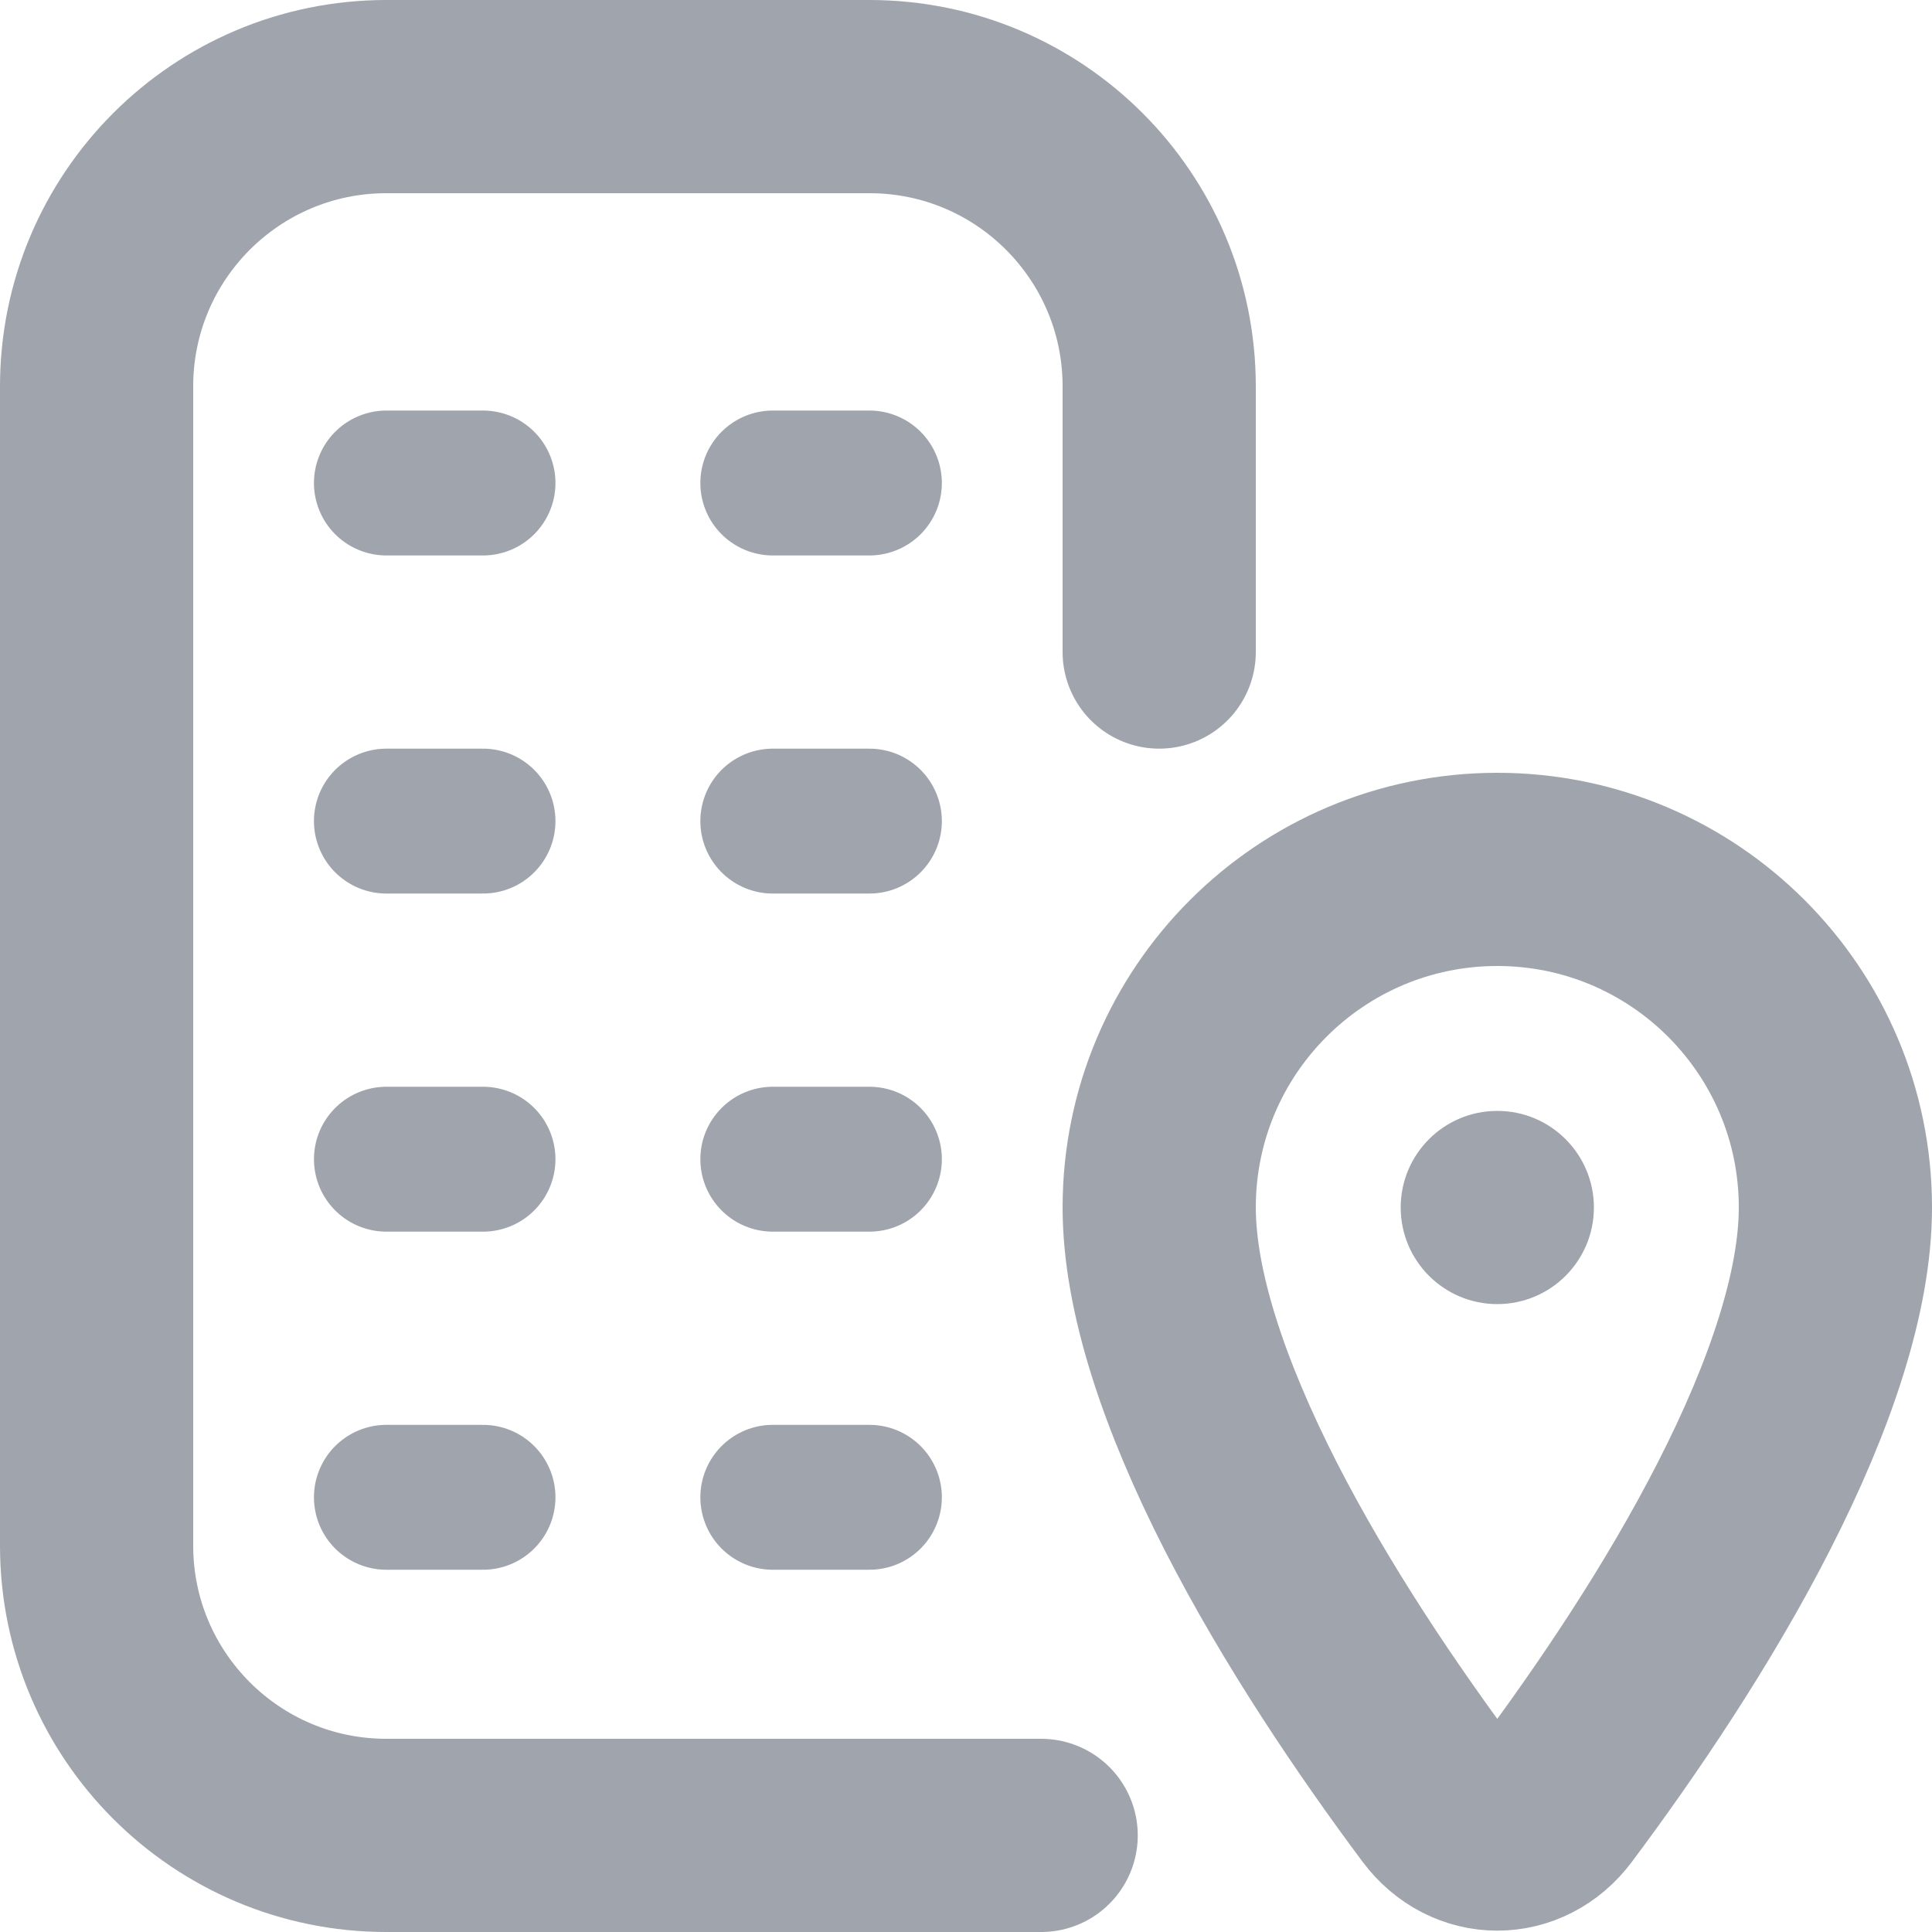 <svg width="20" height="20" viewBox="0 0 20 20" fill="none" xmlns="http://www.w3.org/2000/svg">
<g clip-path="url(#clip0_625_1046)">
<path d="M12 6.75V4C12 2.343 10.657 1 9 1H4C2.343 1 1 2.343 1 4V16C1 17.657 2.343 19 4 19H10.778" stroke="#A0A4AD" stroke-width="2" stroke-linecap="round"/>
<path d="M4 5H5" stroke="#A0A4AD" stroke-width="1.5" stroke-linecap="round"/>
<path d="M8 5H9" stroke="#A0A4AD" stroke-width="1.5" stroke-linecap="round"/>
<path d="M4 8.5H5" stroke="#A0A4AD" stroke-width="1.5" stroke-linecap="round"/>
<path d="M8 8.5H9" stroke="#A0A4AD" stroke-width="1.5" stroke-linecap="round"/>
<path d="M4 12H5" stroke="#A0A4AD" stroke-width="1.5" stroke-linecap="round"/>
<path d="M8 12H9" stroke="#A0A4AD" stroke-width="1.5" stroke-linecap="round"/>
<path d="M4 15.5H5" stroke="#A0A4AD" stroke-width="1.5" stroke-linecap="round"/>
<path d="M8 15.5H9" stroke="#A0A4AD" stroke-width="1.5" stroke-linecap="round"/>
<path d="M19 12.5C19 13.364 18.64 14.444 18.052 15.594C17.477 16.721 16.736 17.813 16.093 18.674C15.783 19.09 15.217 19.09 14.906 18.674C14.264 17.813 13.524 16.721 12.948 15.594C12.361 14.444 12 13.364 12 12.5C12 10.567 13.567 9 15.5 9C17.433 9 19 10.567 19 12.5Z" stroke="#A0A4AD" stroke-width="2"/>
<circle cx="15.5" cy="12.5" r="1" fill="#A0A4AD"/>
</g>
<defs>
<clipPath id="clip0_625_1046">
<rect width="20" height="20" fill="white"/>
</clipPath>
</defs>
</svg>
